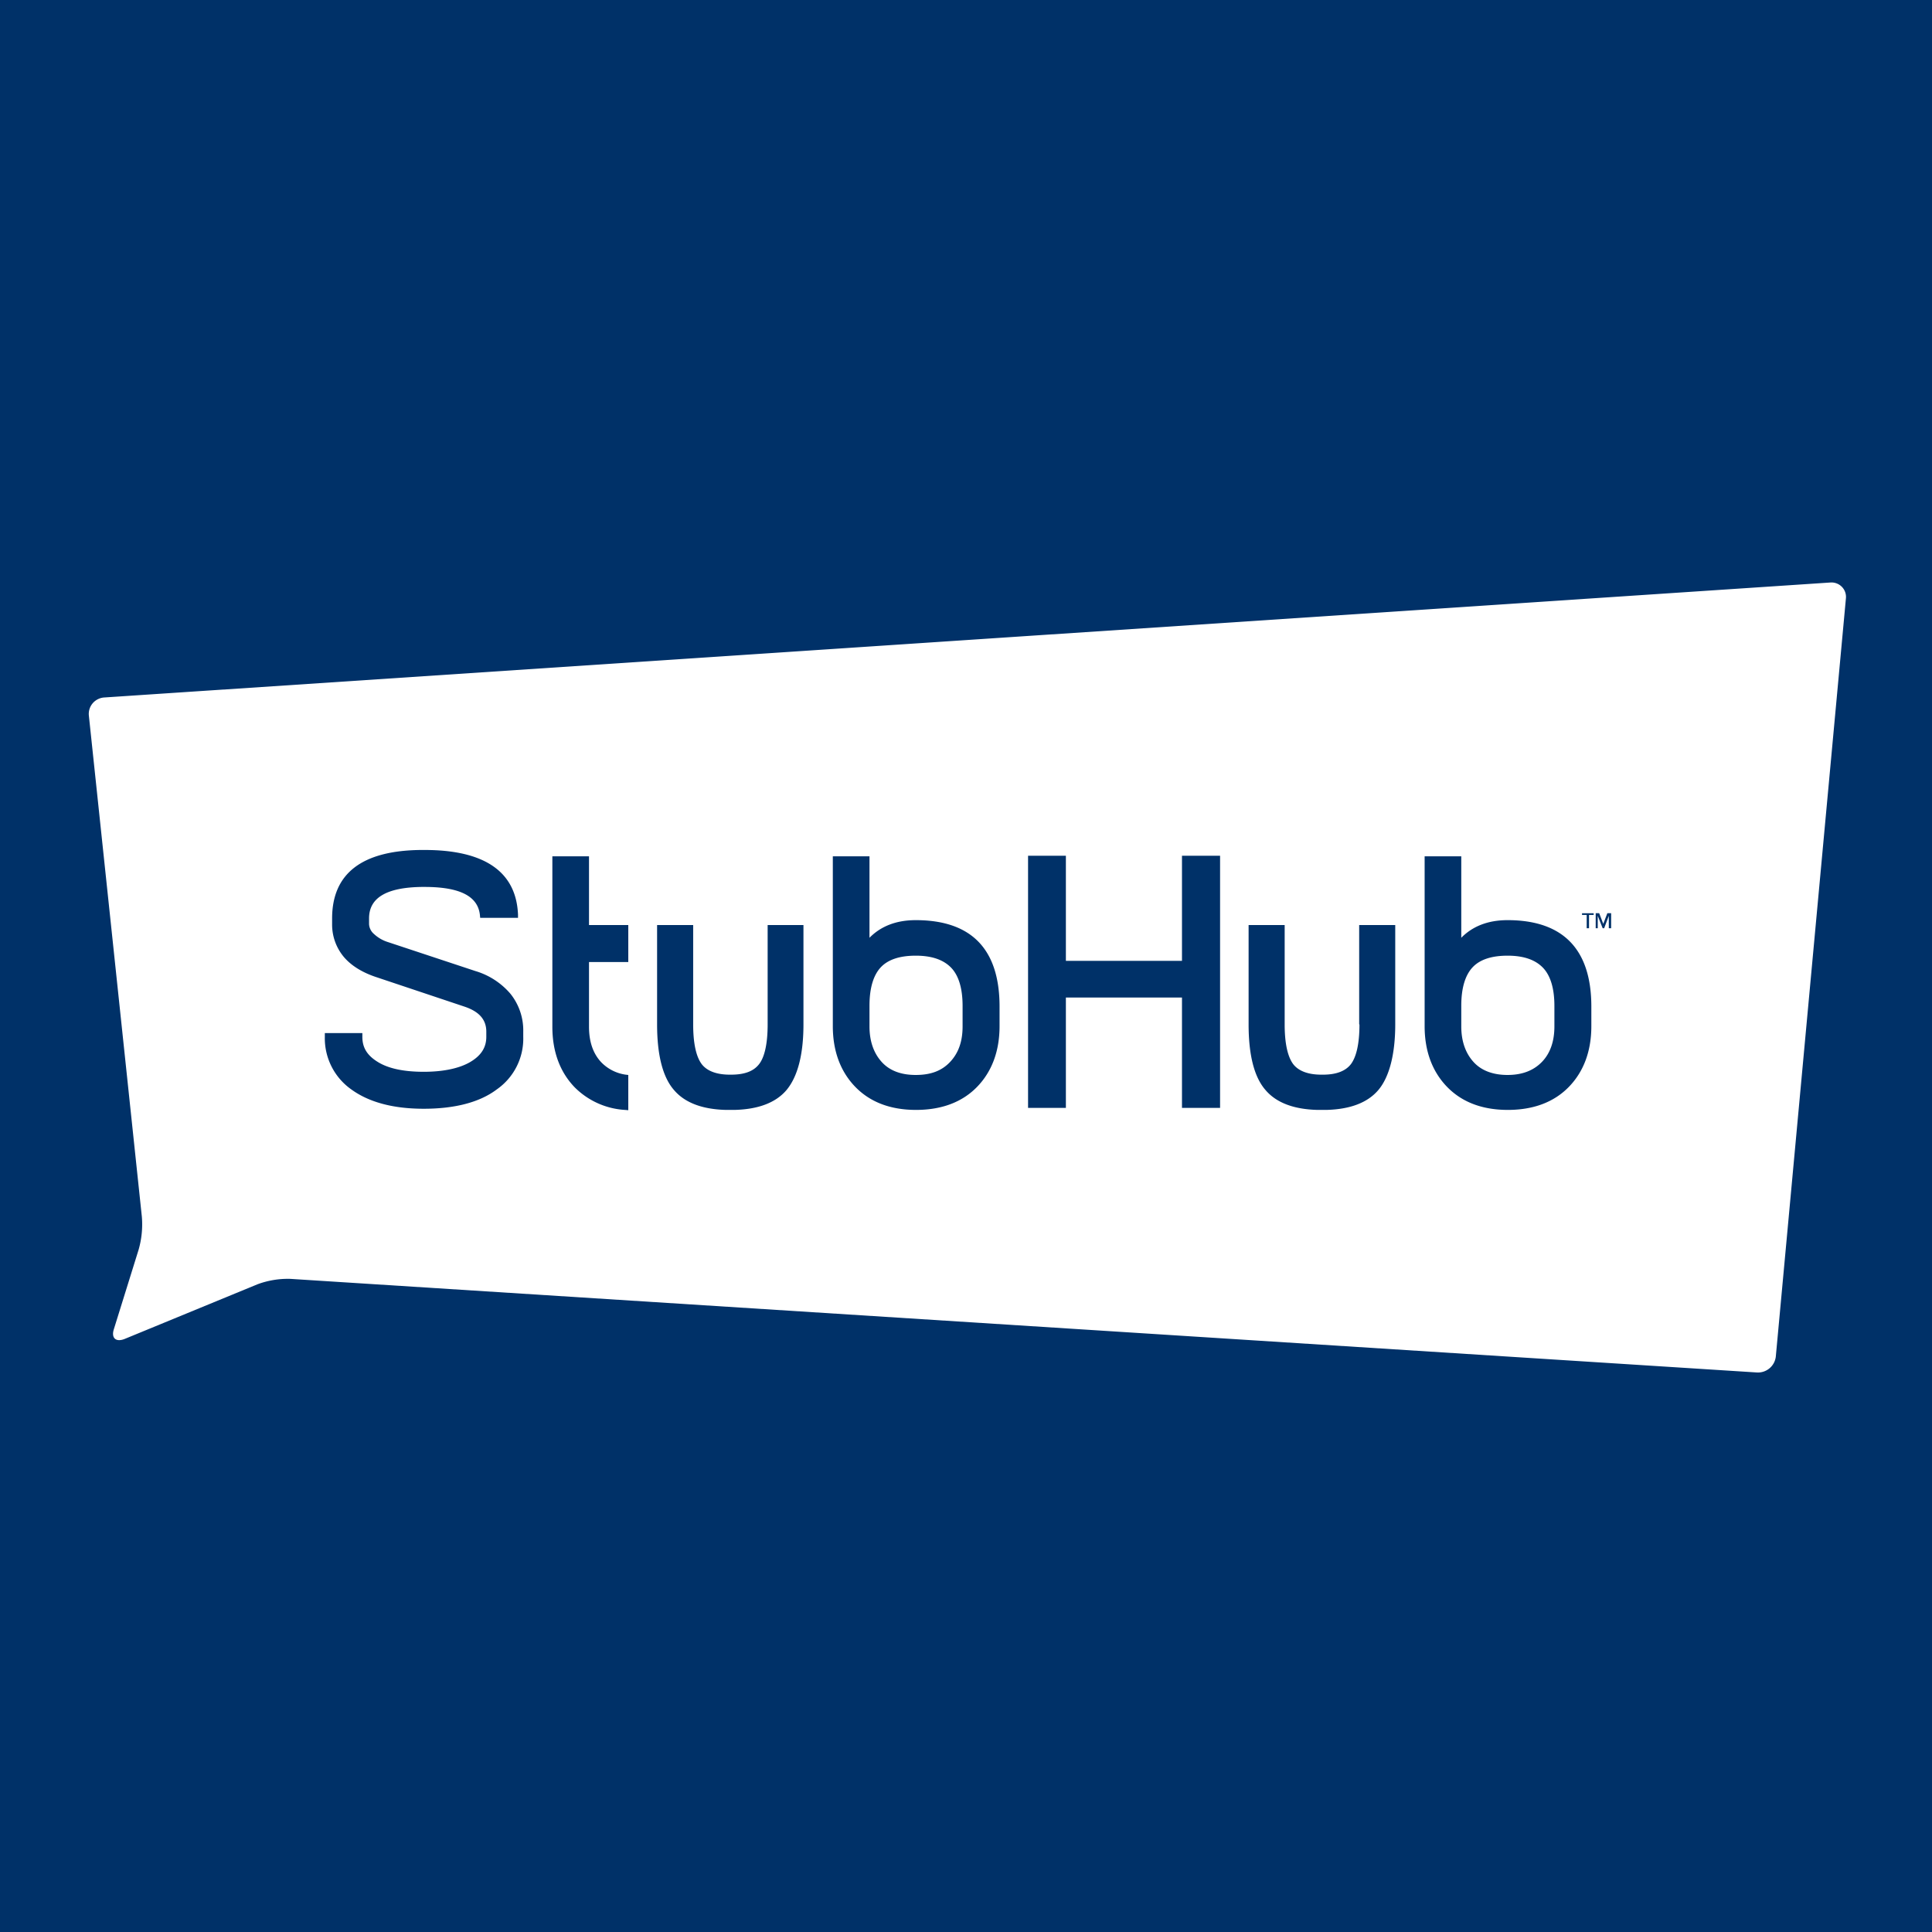 <svg viewBox="0 0 90 90" xmlns="http://www.w3.org/2000/svg"><g fill="none" fill-rule="evenodd"><path fill="#003168" d="M0 0h90v90H0z"/><path d="M5.807 62.373c-.407.162-.637-.04-.502-.457l1.152-3.7a4.275 4.275 0 0 0 .15-1.547L4.14 33.339a.763.763 0 0 1 .177-.577.775.775 0 0 1 .541-.271l80.4-5.355a.68.68 0 0 1 .542.199.67.67 0 0 1 .19.54l-3.266 35.32a.836.836 0 0 1-.88.74l-68.312-4.36a4.055 4.055 0 0 0-1.545.255l-6.18 2.543Zm36.852-19.509c-.908 0-1.626.283-2.155.821v-3.794h-1.708v7.911c0 1.157.353 2.112 1.044 2.826.691.713 1.64 1.076 2.833 1.076 1.193 0 2.155-.363 2.846-1.076.691-.714 1.044-1.669 1.044-2.826v-.955c-.014-2.637-1.315-3.983-3.904-3.983Zm0 1.655c.719 0 1.26.175 1.627.538.366.364.555.97.555 1.803v.956c0 .7-.19 1.237-.582 1.654-.393.418-.908.606-1.6.606-.691 0-1.22-.202-1.586-.606-.365-.403-.569-.955-.569-1.654v-.97c0-.833.19-1.439.542-1.802.353-.363.908-.525 1.613-.525Zm12.402.242h-5.408v-4.897h-1.762V51.61h1.762v-5.14h5.408v5.14h1.775V39.864h-1.775v4.897Zm15.167-1.897c-.909 0-1.627.283-2.156.821v-3.794h-1.707v7.911c0 1.157.352 2.112 1.043 2.826.692.713 1.64 1.076 2.833 1.076 1.193 0 2.155-.363 2.846-1.076.692-.714 1.044-1.669 1.044-2.826v-.955c-.014-2.637-1.328-3.983-3.903-3.983Zm0 1.655c.718 0 1.26.175 1.626.538.366.364.556.97.556 1.803v.956c0 .686-.19 1.25-.583 1.654-.393.404-.922.606-1.6.606-.677 0-1.22-.202-1.585-.606-.366-.403-.57-.955-.57-1.654v-.97c0-.833.19-1.439.543-1.802.352-.363.908-.525 1.613-.525ZM35.76 47.721c0 .875-.135 1.507-.393 1.844-.257.336-.677.497-1.314.497h-.055c-.623 0-1.07-.174-1.314-.497-.258-.35-.393-.97-.393-1.844v-4.628H30.61v4.628c0 1.413.258 2.45.786 3.055.502.592 1.315.901 2.426.928h.393c1.112-.027 1.925-.336 2.426-.928.515-.62.787-1.642.787-3.055v-4.628H35.76v4.628Zm27.569 0c0 .875-.136 1.494-.393 1.844-.244.323-.678.497-1.302.497h-.08c-.624 0-1.072-.174-1.316-.497-.257-.35-.393-.97-.393-1.844v-4.628h-1.68v4.628c0 1.413.257 2.45.786 3.055.501.592 1.315.901 2.426.928h.407c1.111-.027 1.924-.336 2.426-.928.501-.592.786-1.642.786-3.055v-4.628h-1.68v4.628h.013Zm-41.15-2.475-4.106-1.36a1.689 1.689 0 0 1-.65-.376.65.65 0 0 1-.231-.457v-.27c0-.955.8-1.44 2.44-1.466h.149c1.64 0 2.48.43 2.575 1.305l.013.135h1.762v-.148c-.081-1.992-1.545-3.014-4.35-3.014h-.177c-2.751.027-4.133 1.103-4.133 3.189v.269a2.347 2.347 0 0 0 .542 1.52c.352.417.88.74 1.545.955l4.066 1.36c.691.228 1.03.605 1.03 1.17v.242c0 .498-.244.874-.745 1.17-.502.296-1.247.458-2.17.458-.92 0-1.64-.148-2.14-.458-.502-.309-.719-.672-.719-1.17v-.175h-1.748v.175a2.913 2.913 0 0 0 1.233 2.449c.813.592 1.938.901 3.375.901s2.602-.296 3.402-.901a2.88 2.88 0 0 0 1.233-2.45v-.241a2.721 2.721 0 0 0-.596-1.763 3.43 3.43 0 0 0-1.6-1.05Zm5.829 4.238c-.38-.404-.57-.955-.57-1.655v-3.014h1.83v-1.722h-1.83v-3.202h-1.707v7.938c0 1.157.352 2.112 1.043 2.825a3.61 3.61 0 0 0 2.332 1.05l.162.013v-1.641l-.122-.014a1.968 1.968 0 0 1-1.138-.578Zm45.69-6.862h.216v.619h.109v-.619h.216v-.08h-.542v.08Zm.989.417-.19-.498h-.163v.7h.095v-.579l.23.579h.068l.217-.579v.579h.109v-.7h-.177l-.19.498Z" fill="#FFF" fill-rule="nonzero"/></g></svg>